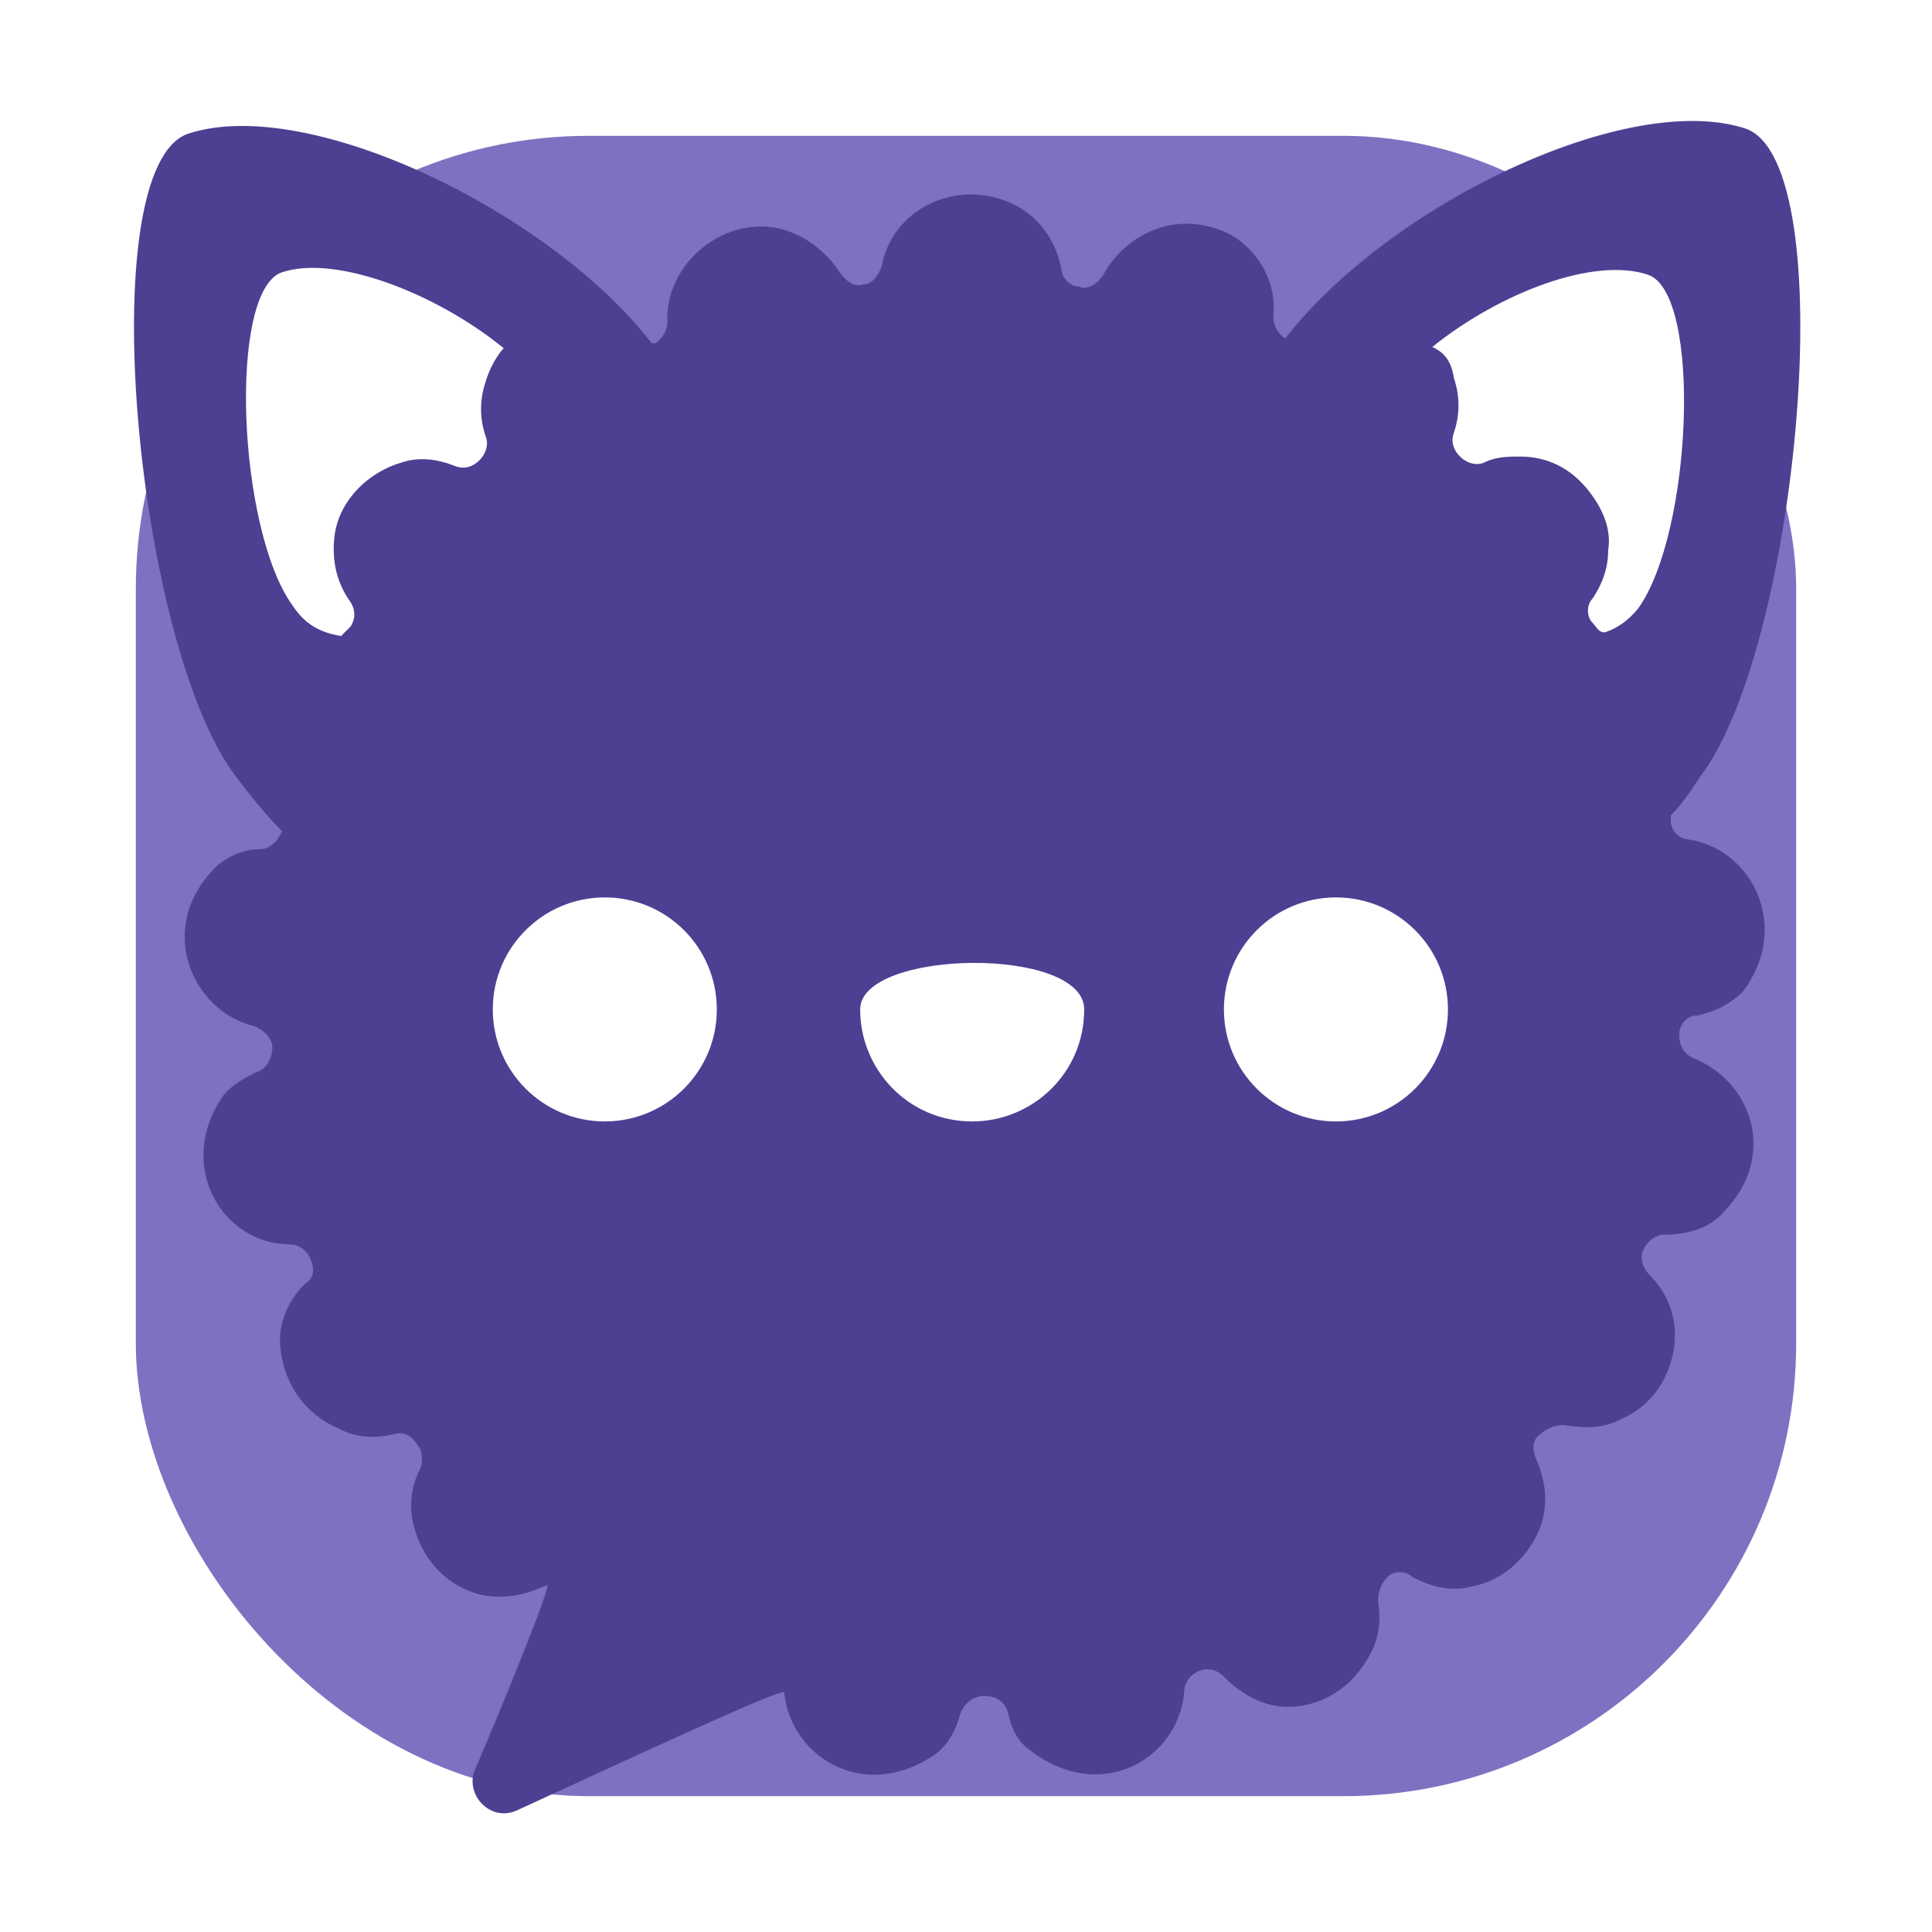 <svg id="svg290" version="1.1" viewBox="0 0 64 64" xmlns="http://www.w3.org/2000/svg">
  <defs id="defs278">
    <style id="style266" type="text/css"/>
    <style id="style268" type="text/css"/>
    <filter id="filter1057" x="-.027" y="-.027" width="1.054" height="1.054" color-interpolation-filters="sRGB">
      <feGaussianBlur id="feGaussianBlur270" stdDeviation="0.619"/>
    </filter>
    <filter id="filter1446" x="-.027" y="-.027" width="1.054" height="1.054" color-interpolation-filters="sRGB">
      <feGaussianBlur id="feGaussianBlur1448" stdDeviation="0.625"/>
    </filter>
  </defs>
  <rect id="rect280" x="4.5" y="4.5" width="55" height="55" ry="15" fill="#141414" filter="url(#filter1057)" opacity=".3" stroke-linecap="round" stroke-width="2.744"/>
  <rect id="rect282" x="4.5" y="4.5" width="55" height="55" ry="15" fill="#8070c2" stroke-linecap="round" stroke-width="2.744"/>
  <path id="path1409" class="st2" d="m56.158 4.002c-4.182-0.088-10.63 3.324-13.629 7.195-0.199-0.12-0.398-0.398-0.398-0.717 0.12-1.196-0.518-2.193-1.395-2.711-1.794-0.917-3.509-8.393e-4 -4.227 1.314-0.199 0.319-0.518 0.52-0.797 0.4-0.319 0-0.598-0.321-0.598-0.6-0.199-0.996-0.796-1.793-1.713-2.191-1.913-0.797-3.906 0.32-4.225 2.113-0.12 0.319-0.321 0.598-0.6 0.598-0.319 0.12-0.598-0.119-0.797-0.398-0.598-0.917-1.593-1.516-2.59-1.516-1.594 0-3.03 1.316-3.109 2.91v0.238c0 0.319-0.199 0.599-0.398 0.719h-0.119c-3.308-4.305-11.36-8.251-15.346-6.936-3.228 1.116-1.714 16.979 1.594 21.283 0.598 0.797 1.117 1.396 1.516 1.795-0.12 0.319-0.398 0.598-0.717 0.598-0.518 0-0.998 0.199-1.396 0.518-2.112 1.993-0.917 4.822 1.195 5.34 0.319 0.12 0.6 0.4 0.6 0.719 0 0.319-0.201 0.717-0.52 0.797-0.399 0.199-0.796 0.398-1.115 0.797-1.594 2.312-7.48e-4 4.902 2.191 4.902 0.319 0 0.599 0.199 0.719 0.518 0.12 0.319 0.12 0.6-0.199 0.799-0.598 0.598-0.918 1.394-0.799 2.191 0.12 1.116 0.798 2.112 1.914 2.59 0.598 0.319 1.195 0.319 1.793 0.199 0.319-0.12 0.598 0.002 0.797 0.32 0.199 0.199 0.201 0.598 0.121 0.797-0.319 0.598-0.399 1.315-0.199 1.992 0.319 1.116 1.115 1.914 2.191 2.193 0.996 0.199 1.713-0.121 2.191-0.32 0.199-0.12-1.314 3.628-2.391 6.139-0.319 0.797 0.518 1.713 1.395 1.314 3.308-1.515 8.85-4.104 8.85-3.904 0.199 2.112 2.591 3.626 4.902 2.111 0.518-0.319 0.796-0.916 0.916-1.395 0.12-0.319 0.398-0.598 0.797-0.598 0.399 0 0.717 0.199 0.797 0.598 0.12 0.518 0.32 0.916 0.719 1.195 2.312 1.794 4.902 0.32 5.102-1.912 0-0.319 0.199-0.599 0.518-0.719 0.319-0.12 0.598-6.9e-5 0.797 0.199 0.598 0.598 1.316 0.996 2.113 0.996 0.996 0 1.992-0.517 2.59-1.514 0.399-0.598 0.518-1.195 0.398-1.992 0-0.319 0.119-0.6 0.318-0.799 0.199-0.199 0.6-0.199 0.799 0 0.598 0.319 1.315 0.52 1.992 0.32 1.116-0.199 1.994-1.117 2.312-2.113 0.199-0.717 0.118-1.394-0.201-2.111-0.12-0.319-0.118-0.6 0.121-0.799 0.239-0.199 0.518-0.318 0.797-0.318 0.717 0.12 1.314 0.12 1.912-0.199 0.917-0.399 1.516-1.195 1.715-2.191 0.199-0.996-0.119-1.914-0.797-2.592-0.199-0.199-0.319-0.518-0.199-0.797s0.398-0.518 0.717-0.518c0.717 0 1.514-0.199 1.992-0.797 1.714-1.794 0.917-4.226-0.996-5.023-0.319-0.12-0.518-0.398-0.518-0.797 0-0.359 0.279-0.637 0.598-0.637 0.598-0.12 1.115-0.398 1.514-0.797 1.594-2.112 0.319-4.705-1.793-5.023-0.319 0-0.598-0.319-0.598-0.598v-0.199c0.319-0.319 0.598-0.717 0.996-1.314 3.228-4.305 4.704-20.169 1.516-21.404-0.488-0.164-1.039-0.247-1.637-0.26z" fill="#141414" filter="url(#filter1446)" opacity=".3"/>
  <circle id="circle284" cx="-1326.3" cy="-1241.6" r="0" fill="#5e4aa6"/>
  <circle id="circle286" cx="-226.72" cy="23.855" r="0" fill="#5e4aa6" fill-rule="evenodd"/>
  <style id="style434" type="text/css">.st0{fill:url(#SVGID_1_);}
	.st1{fill:#F094BE;}
	.st2{fill:#4D3F92;}
	.st3{fill:#FFFFFF;}</style>
  <g id="Capa_2" transform="matrix(.399 0 0 .399 -4.264 -4.307)" stroke-width="2.509">
    <g id="g453" stroke-width="2.509">
      <path id="path439" class="st2" d="m151.6 95.1c1.5-0.3 2.8-1 3.8-2 4-5.3 0.8-11.8-4.5-12.6-0.8 0-1.5-0.8-1.5-1.5v-0.5c0.8-0.8 1.5-1.8 2.5-3.3 8.1-10.8 11.8-50.6 3.8-53.7-9.8-3.3-29.7 6.3-38.3 17.4-0.5-0.3-1-1-1-1.8 0.3-3-1.3-5.5-3.5-6.8-4.5-2.3-8.8 0-10.6 3.3-0.5 0.8-1.3 1.3-2 1-0.8 0-1.5-0.8-1.5-1.5-0.5-2.5-2-4.5-4.3-5.5-4.8-2-9.8 0.8-10.6 5.3-0.3 0.8-0.8 1.5-1.5 1.5-0.8 0.3-1.5-0.3-2-1-1.5-2.3-4-3.8-6.5-3.8-4 0-7.6 3.3-7.8 7.3v0.6c0 0.8-0.5 1.5-1 1.8h-0.3c-8.3-10.8-28.5-20.7-38.5-17.4-8.1 2.8-4.3 42.6 4 53.4 1.5 2 2.8 3.5 3.8 4.5-0.3 0.8-1 1.5-1.8 1.5-1.3 0-2.5 0.5-3.5 1.3-5.3 5-2.3 12.1 3 13.4 0.8 0.3 1.5 1 1.5 1.8s-0.5 1.8-1.3 2c-1 0.5-2 1-2.8 2-4 5.8 0 12.3 5.5 12.3 0.8 0 1.5 0.5 1.8 1.3s0.3 1.5-0.5 2c-1.5 1.5-2.3 3.5-2 5.5 0.3 2.8 2 5.3 4.8 6.5 1.5 0.8 3 0.8 4.5 0.5 0.8-0.3 1.5 0 2 0.8 0.5 0.5 0.5 1.5 0.3 2-0.8 1.5-1 3.3-0.5 5 0.8 2.8 2.8 4.8 5.5 5.5 2.5 0.5 4.3-0.3 5.5-0.8 0.5-0.3-3.3 9.1-6 15.4-0.8 2 1.3 4.3 3.5 3.3 8.3-3.8 22.2-10.3 22.2-9.8 0.5 5.3 6.5 9.1 12.3 5.3 1.3-0.8 2-2.3 2.3-3.5 0.3-0.8 1-1.5 2-1.5s1.8 0.5 2 1.5c0.3 1.3 0.8 2.3 1.8 3 5.8 4.5 12.3 0.8 12.8-4.8 0-0.8 0.5-1.5 1.3-1.8s1.5 0 2 0.5c1.5 1.5 3.3 2.5 5.3 2.5 2.5 0 5-1.3 6.5-3.8 1-1.5 1.3-3 1-5 0-0.8 0.3-1.5 0.8-2s1.5-0.5 2 0c1.5 0.8 3.3 1.3 5 0.8 2.8-0.5 5-2.8 5.8-5.3 0.5-1.8 0.3-3.5-0.5-5.3-0.3-0.8-0.3-1.5 0.3-2s1.3-0.8 2-0.8c1.8 0.3 3.3 0.3 4.8-0.5 2.3-1 3.8-3 4.3-5.5s-0.3-4.8-2-6.5c-0.5-0.5-0.8-1.3-0.5-2s1-1.3 1.8-1.3c1.8 0 3.8-0.5 5-2 4.3-4.5 2.3-10.6-2.5-12.6-0.8-0.3-1.3-1-1.3-2 0-0.9 0.7-1.6 1.5-1.6z"/>
      <path id="path441" class="st3" d="m131.4 42.2c0.5 1.5 0.5 3 0 4.5-0.3 0.8 0 1.5 0.5 2s1.3 0.8 2 0.5c1-0.5 2-0.5 3-0.5 2.3 0 4.3 1 5.8 3 1 1.3 1.8 3 1.5 4.8 0 1.5-0.5 2.8-1.3 4-0.5 0.5-0.5 1.5 0 2 0.3 0.3 0.5 0.8 1 0.8 1-0.3 2-1 2.8-2 4.5-6.3 5.3-26.2 0.8-27.7s-12.3 1.5-17.9 6c1.1 0.5 1.6 1.3 1.8 2.6z"/>
      <path id="path443" class="st3" d="m39 63.6 0.8-0.8c0.5-0.8 0.3-1.5 0-2-1.3-1.8-1.6-3.8-1.3-5.8 0.5-2.8 2.8-5 5.5-5.8 1.5-0.5 3-0.3 4.5 0.3 0.8 0.3 1.5 0 2-0.5s0.8-1.3 0.5-2c-0.5-1.5-0.5-3 0-4.5 0.3-1 0.8-2 1.5-2.8-5.5-4.5-13.9-7.8-18.4-6.3s-3.7 21.4 0.9 27.7c1 1.5 2.2 2.2 4 2.5z"/>
      <g id="g451">
        <circle id="circle445" class="st3" cx="60.9" cy="94.6" r="9.3"/>
        <path id="path447" class="st3" d="m100.7 94.6c0 5.3-4.3 9.3-9.3 9.3-5.3 0-9.3-4.3-9.3-9.3s18.6-5.3 18.6 0z"/>
        <circle id="circle449" class="st3" cx="121.6" cy="94.6" r="9.3"/>
      </g>
    </g>
  </g>
</svg>
